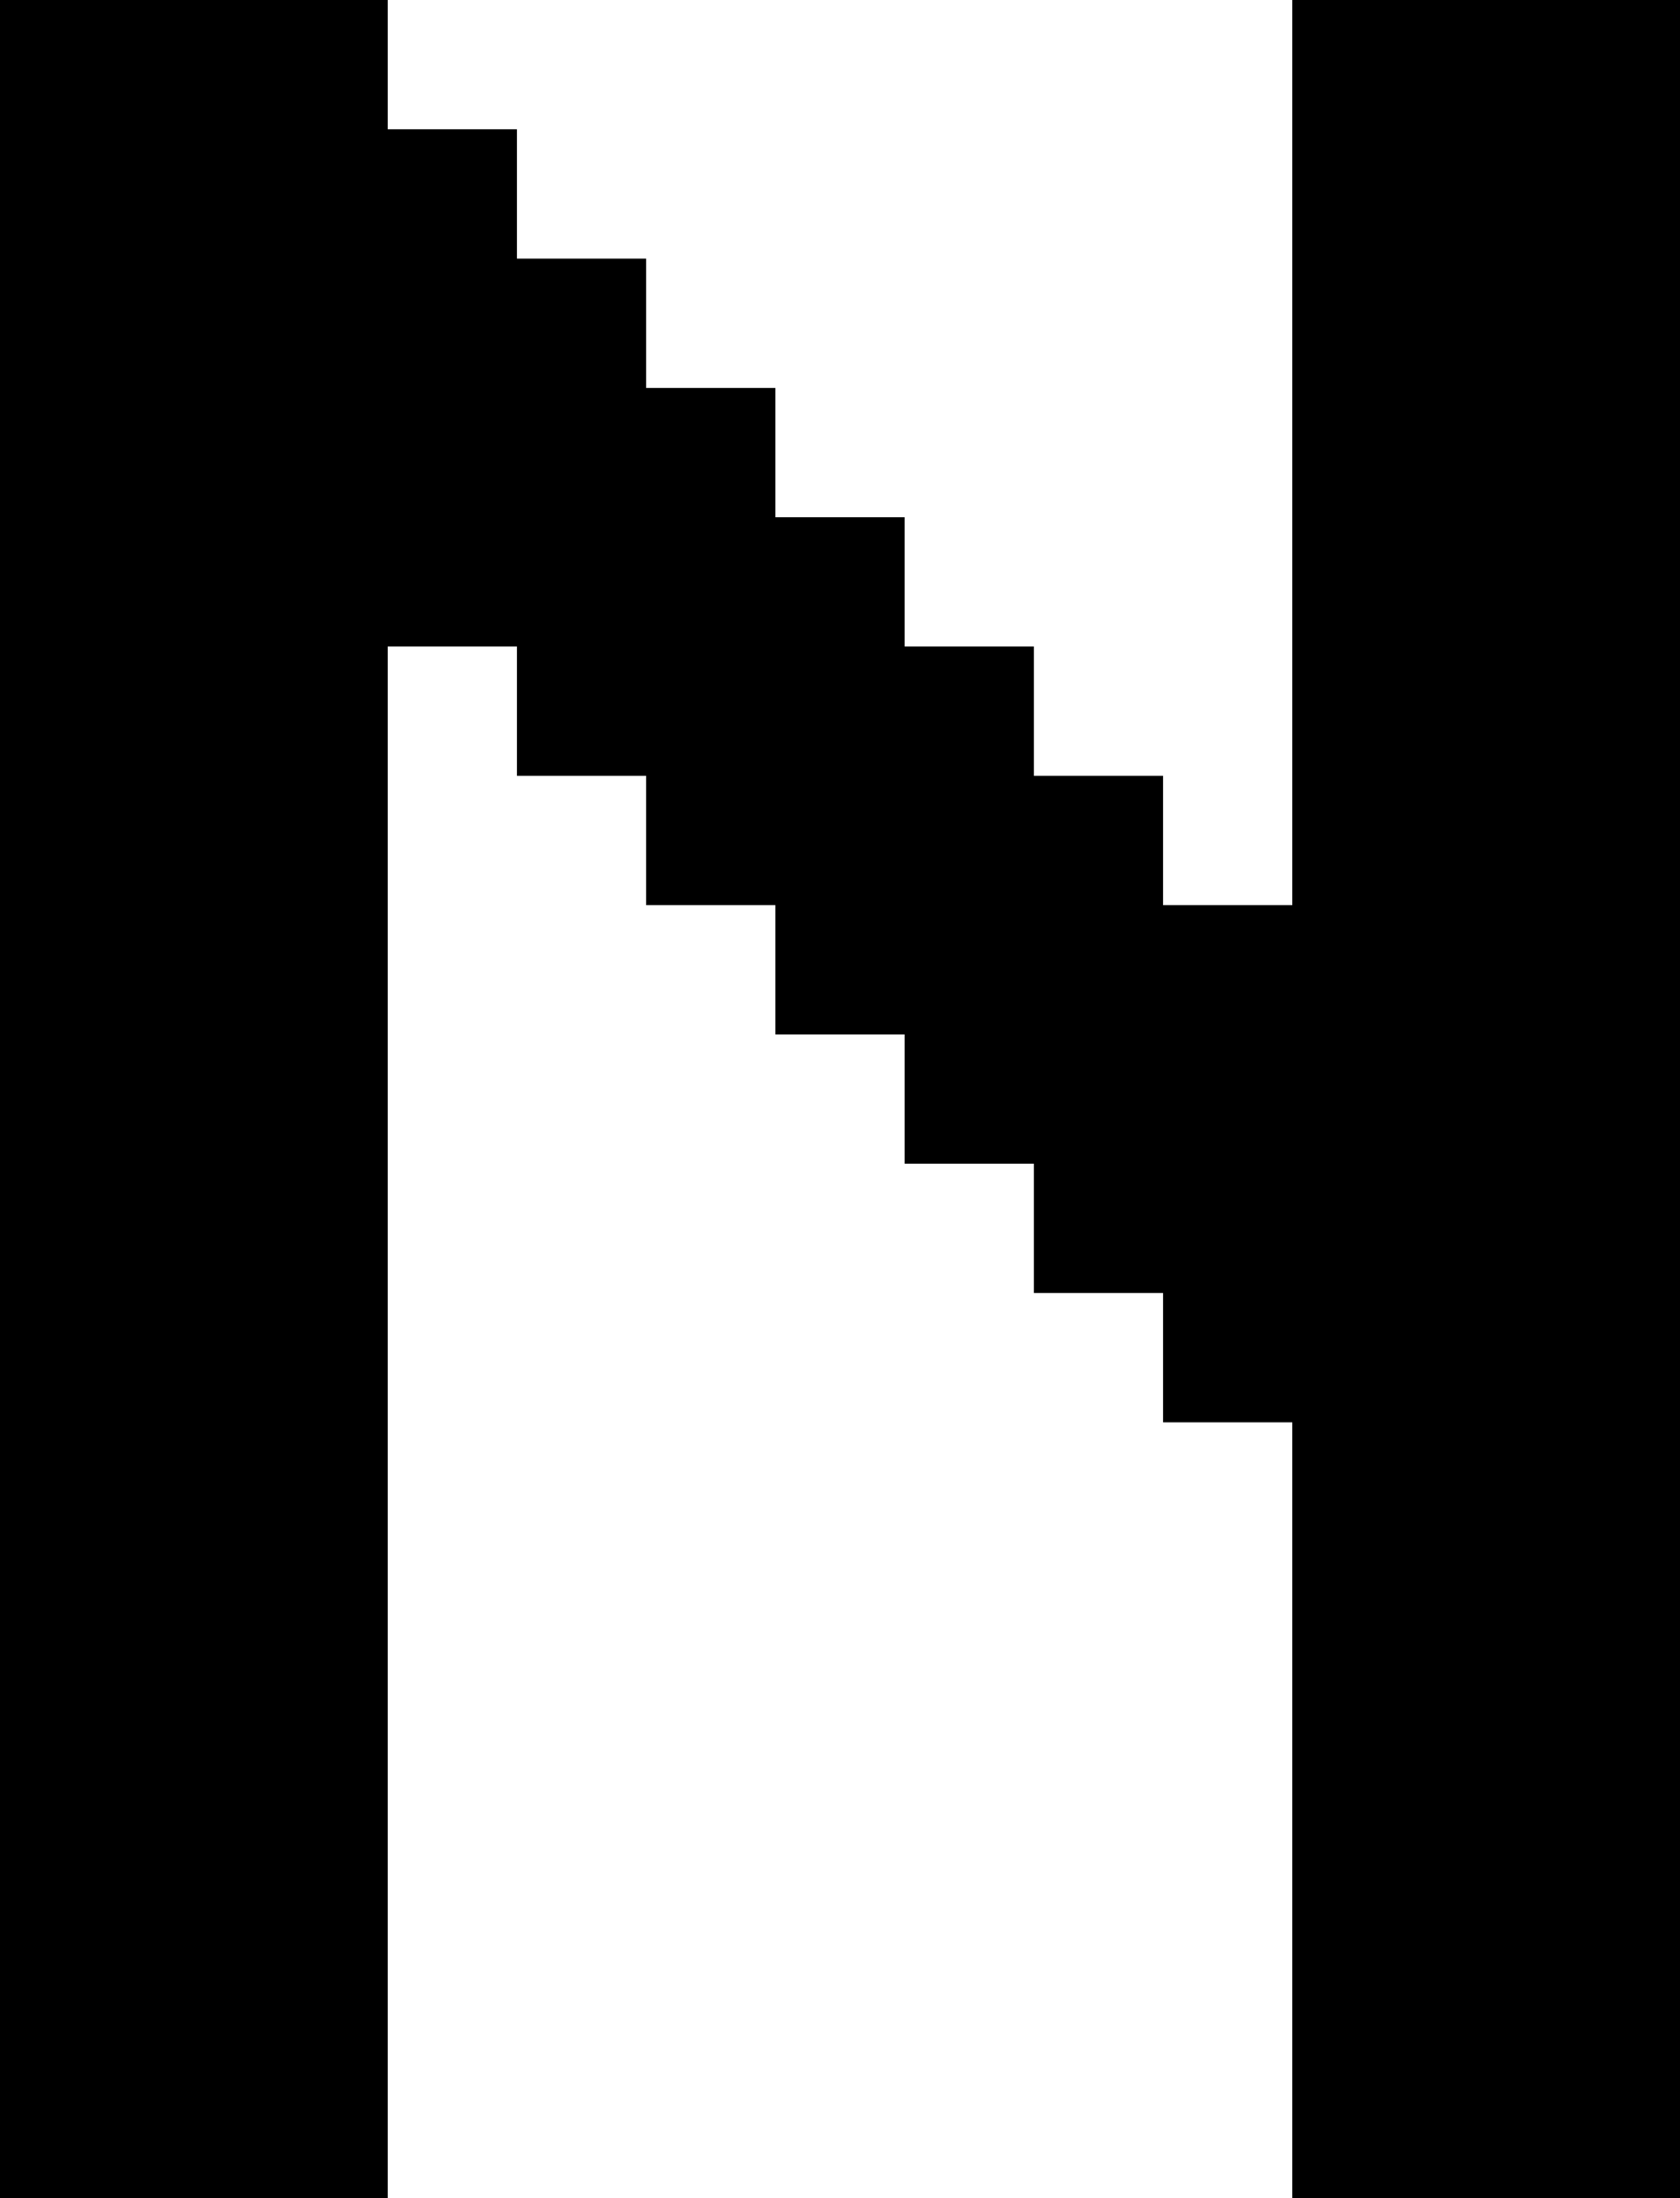 <?xml version="1.0" encoding="UTF-8" standalone="no"?>
<svg
   width="13"
   height="17"
   viewBox="0 0 13 17"
   version="1.1"
   id="svg264"
   xmlns="http://www.w3.org/2000/svg"
   xmlns:svg="http://www.w3.org/2000/svg">
  <defs
     id="defs2" />
  <path
     id="rect4"
     d="M 0 0 L 0 1 L 0 2 L 0 3 L 0 4 L 0 5 L 0 6 L 0 7 L 0 8 L 0 9 L 0 10 L 0 11 L 0 12 L 0 13 L 0 14 L 0 15 L 0 16 L 0 17 L 1 17 L 2 17 L 3 17 L 3 16 L 3 15 L 3 14 L 3 13 L 3 12 L 3 11 L 3 10 L 3 9 L 3 8 L 3 7 L 3 6 L 3 5 L 4 5 L 4 6 L 5 6 L 5 7 L 6 7 L 6 8 L 7 8 L 7 9 L 8 9 L 8 10 L 9 10 L 9 11 L 10 11 L 10 12 L 10 13 L 10 14 L 10 15 L 10 16 L 10 17 L 11 17 L 12 17 L 13 17 L 13 16 L 13 15 L 13 14 L 13 13 L 13 12 L 13 11 L 13 10 L 13 9 L 13 8 L 13 7 L 13 6 L 13 5 L 13 4 L 13 3 L 13 2 L 13 1 L 13 0 L 12 0 L 11 0 L 10 0 L 10 1 L 10 2 L 10 3 L 10 4 L 10 5 L 10 6 L 10 7 L 9 7 L 9 6 L 8 6 L 8 5 L 7 5 L 7 4 L 6 4 L 6 3 L 5 3 L 5 2 L 4 2 L 4 1 L 3 1 L 3 0 L 2 0 L 1 0 L 0 0 z " />
</svg>

